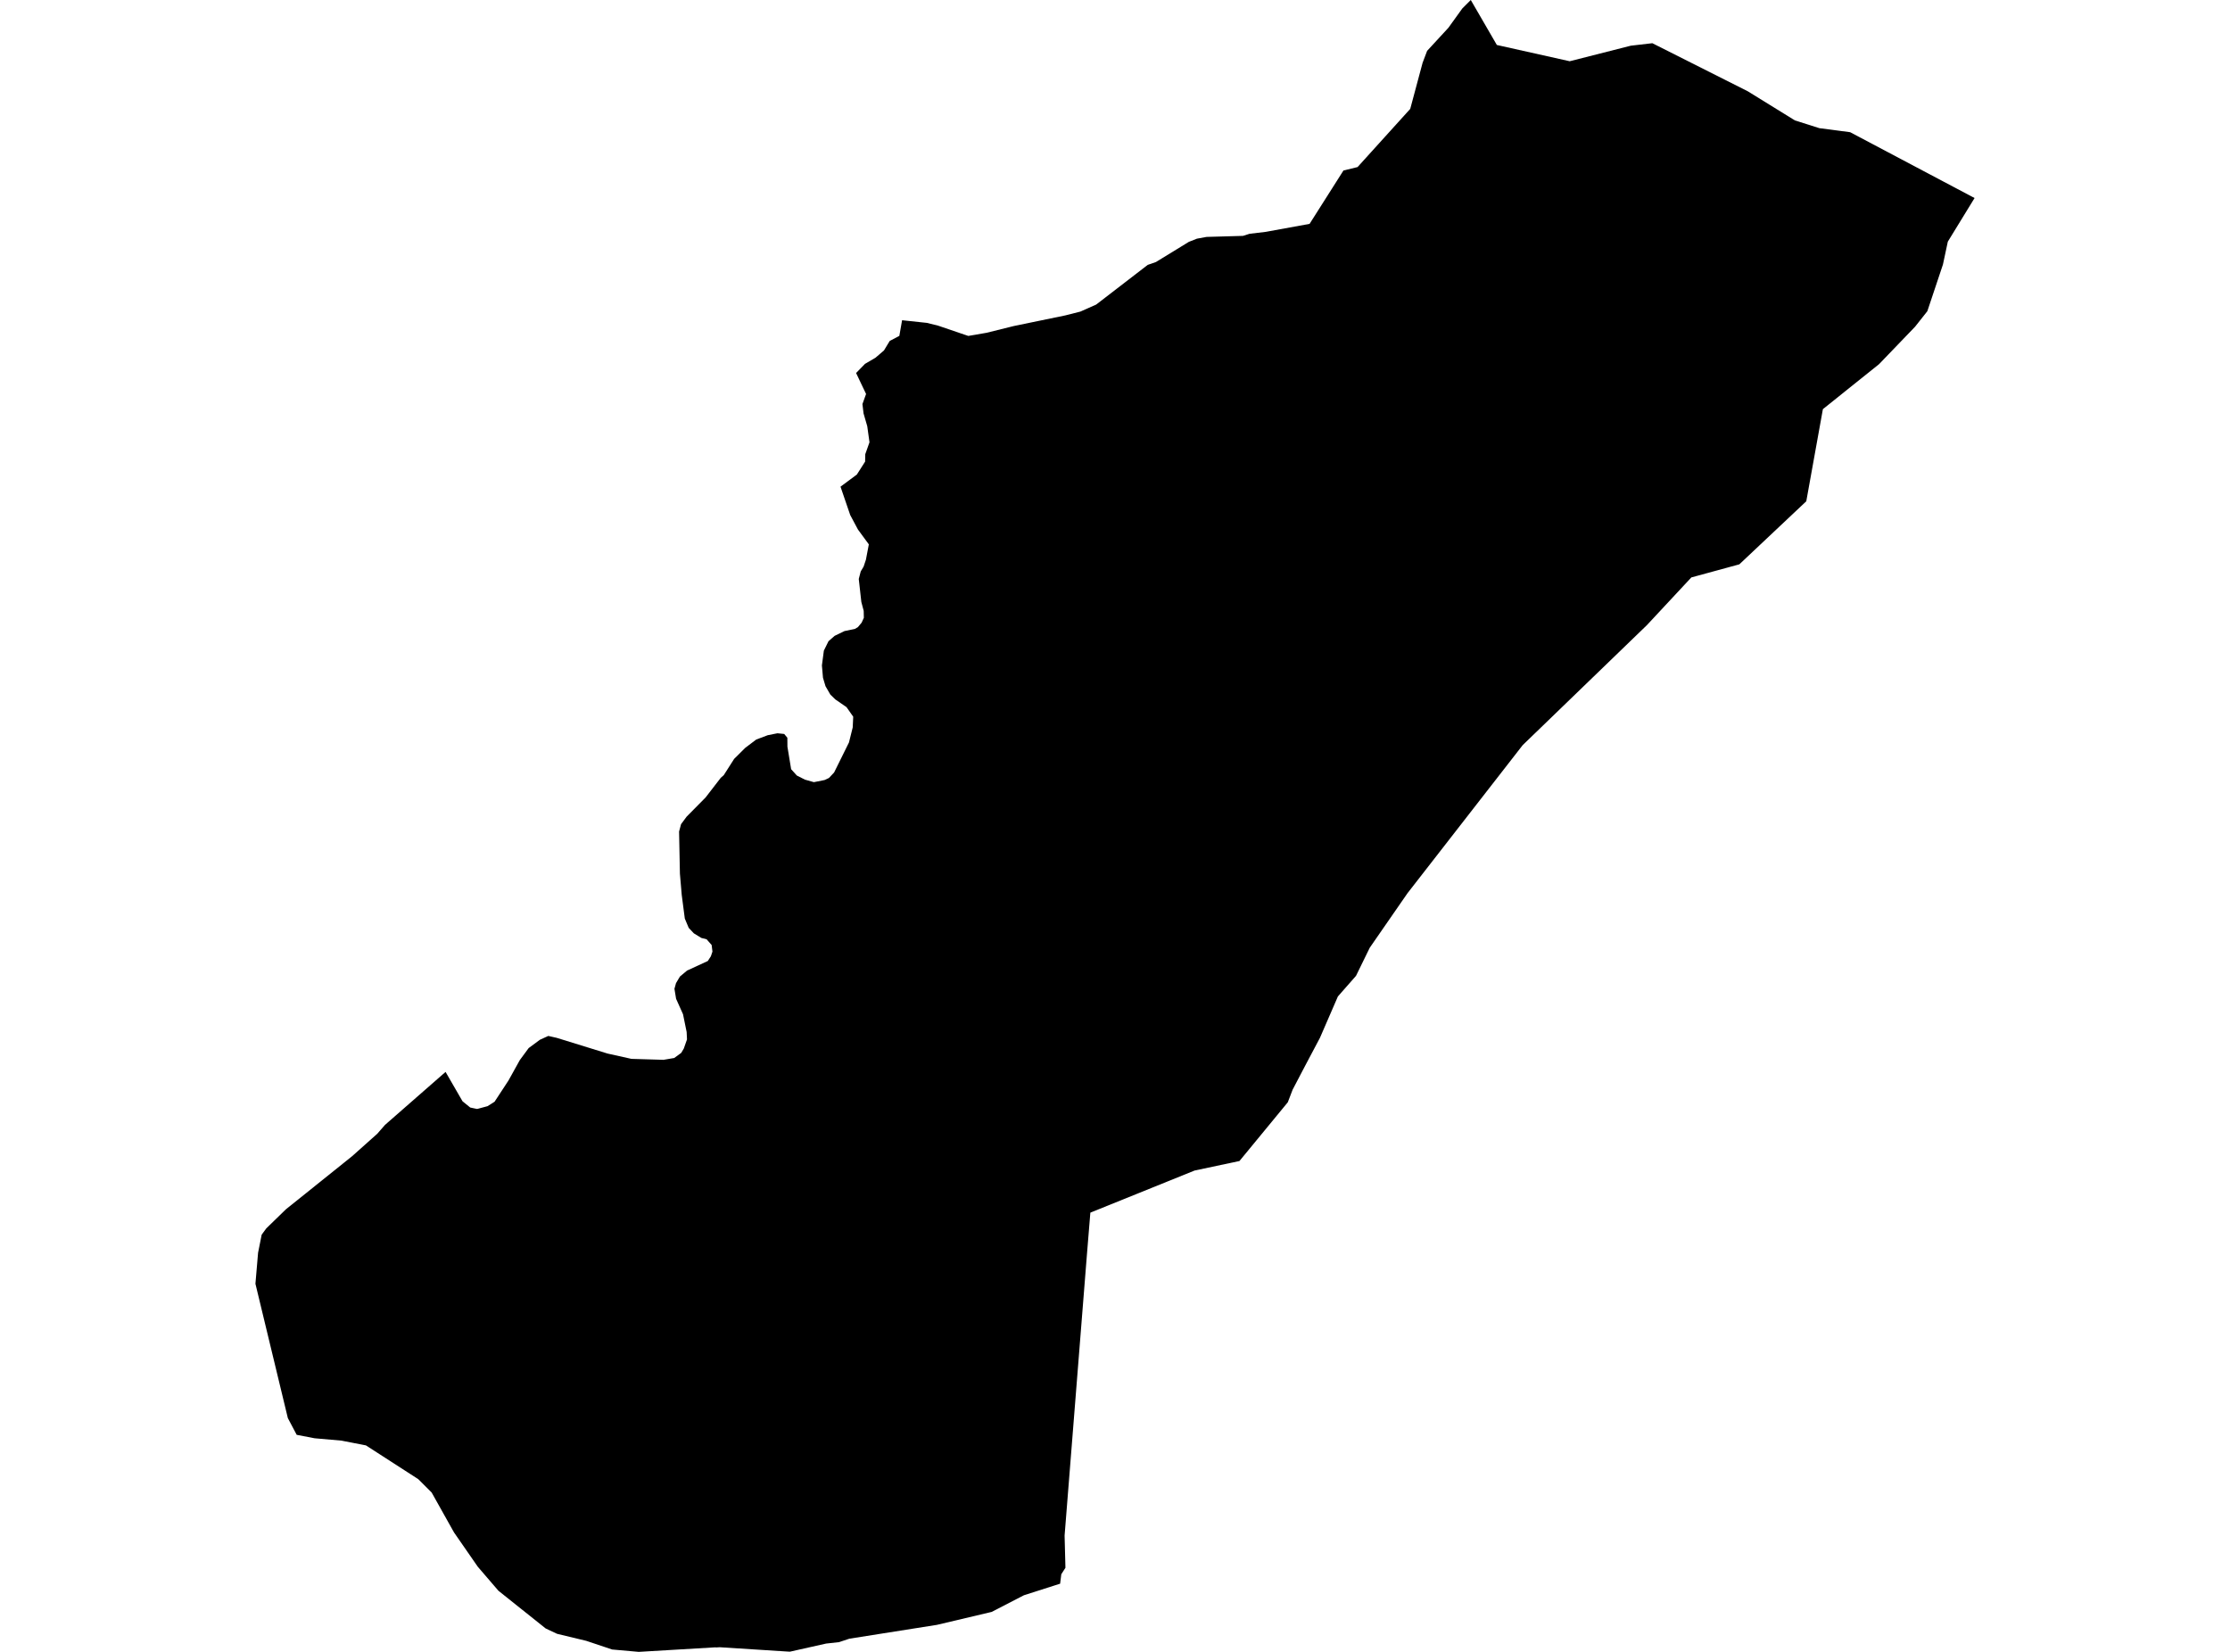 <?xml version='1.0'?>
<svg  baseProfile = 'tiny' width = '540' height = '400' stroke-linecap = 'round' stroke-linejoin = 'round' version='1.1' xmlns='http://www.w3.org/2000/svg'>
<path id='4915401001' title='4915401001'  d='M 257.998 379.639 256.997 381.205 256.71 383.494 255.533 383.865 247.943 386.293 240.139 390.324 226.895 393.457 205.672 396.812 203.17 397.646 200.046 397.989 191.279 399.954 190.445 399.907 174.3 398.879 173.485 398.925 173.123 398.906 154.671 400 148.23 399.425 141.974 397.331 134.893 395.626 132.132 394.328 120.704 385.209 115.7 379.388 109.944 371.084 104.523 361.409 101.279 358.174 88.61 350 82.632 348.842 76.172 348.276 71.844 347.442 69.703 343.392 61.854 310.862 62.493 303.364 63.364 298.981 64.486 297.451 69.231 292.836 85.246 279.991 91.344 274.551 93.234 272.391 104.504 262.53 107.099 260.259 107.896 259.564 112.002 266.673 113.865 268.184 114.94 268.415 115.551 268.536 118.063 267.859 119.759 266.784 123.133 261.64 125.014 258.248 125.885 256.682 128.017 253.791 130.741 251.779 132.345 251.047 132.771 250.853 134.819 251.316 147.118 255.116 152.901 256.404 159.787 256.608 159.796 256.608 160.667 256.636 163.272 256.191 164.958 254.958 165.589 253.892 166.358 251.696 166.274 249.907 165.394 245.598 163.716 241.854 163.318 239.435 163.698 238.063 164.652 236.46 166.376 235.023 171.399 232.706 172.141 231.557 172.521 230.426 172.326 228.832 171.112 227.451 169.824 227.118 168.017 226.006 166.766 224.671 165.829 222.437 165.079 216.682 164.643 211.557 164.439 201.353 164.921 199.574 166.265 197.757 170.862 193.105 174.532 188.35 175.255 187.711 177.776 183.763 180.473 181.084 183.123 179.082 185.894 178.035 187.785 177.655 188.267 177.563 189.898 177.729 190.658 178.647 190.677 180.806 191.576 186.265 192.956 187.794 194.912 188.786 196.645 189.277 197.09 189.398 199.685 188.879 200.732 188.387 201.983 187.053 205.579 179.787 206.487 176.145 206.608 173.55 204.986 171.233 202.271 169.361 201.066 168.184 199.898 166.163 199.286 164.115 199.027 161.131 199.5 157.553 200.621 155.273 202.113 153.967 204.486 152.817 207.006 152.298 207.739 151.863 208.647 150.778 209.184 149.601 209.147 147.924 208.573 145.755 207.952 140.195 208.424 138.378 209.129 137.192 209.685 135.524 210.389 131.816 207.757 128.23 205.885 124.727 203.531 117.85 207.488 114.912 209.49 111.779 209.527 109.981 210.547 107.099 210.009 103.216 209.11 100.102 208.842 97.841 209.722 95.403 207.303 90.324 209.462 88.109 211.983 86.636 214.05 84.866 215.449 82.558 217.776 81.335 218.415 77.702 218.443 77.544 224.439 78.184 227.173 78.86 234.133 81.233 234.486 81.344 238.906 80.584 245.477 78.953 257.961 76.376 261.622 75.449 265.44 73.753 277.924 64.143 279.917 63.448 287.887 58.563 289.842 57.794 292.169 57.368 300.982 57.118 302.595 56.608 306.506 56.145 317.118 54.208 325.32 41.288 328.74 40.454 341.492 26.367 344.486 15.199 345.579 12.317 350.732 6.728 354.096 2.057 356.154 0 362.465 10.89 380.111 14.829 394.903 11.066 400.12 10.463 423.216 22.095 434.643 29.157 440.575 31.038 448.017 32.011 478.146 47.952 471.668 58.517 470.491 64.041 466.71 75.357 463.735 79.12 455.005 88.193 441.418 99.073 437.396 121.381 421.186 136.654 409.564 139.824 398.795 151.381 368.721 180.436 340.834 216.284 331.696 229.481 328.36 236.302 323.976 241.288 319.629 251.307 316.006 258.146 313.012 263.865 311.844 266.914 300.139 281.14 289.268 283.448 264.032 293.642 263.216 303.614 257.794 371.835 257.998 379.639 Z' />
</svg>